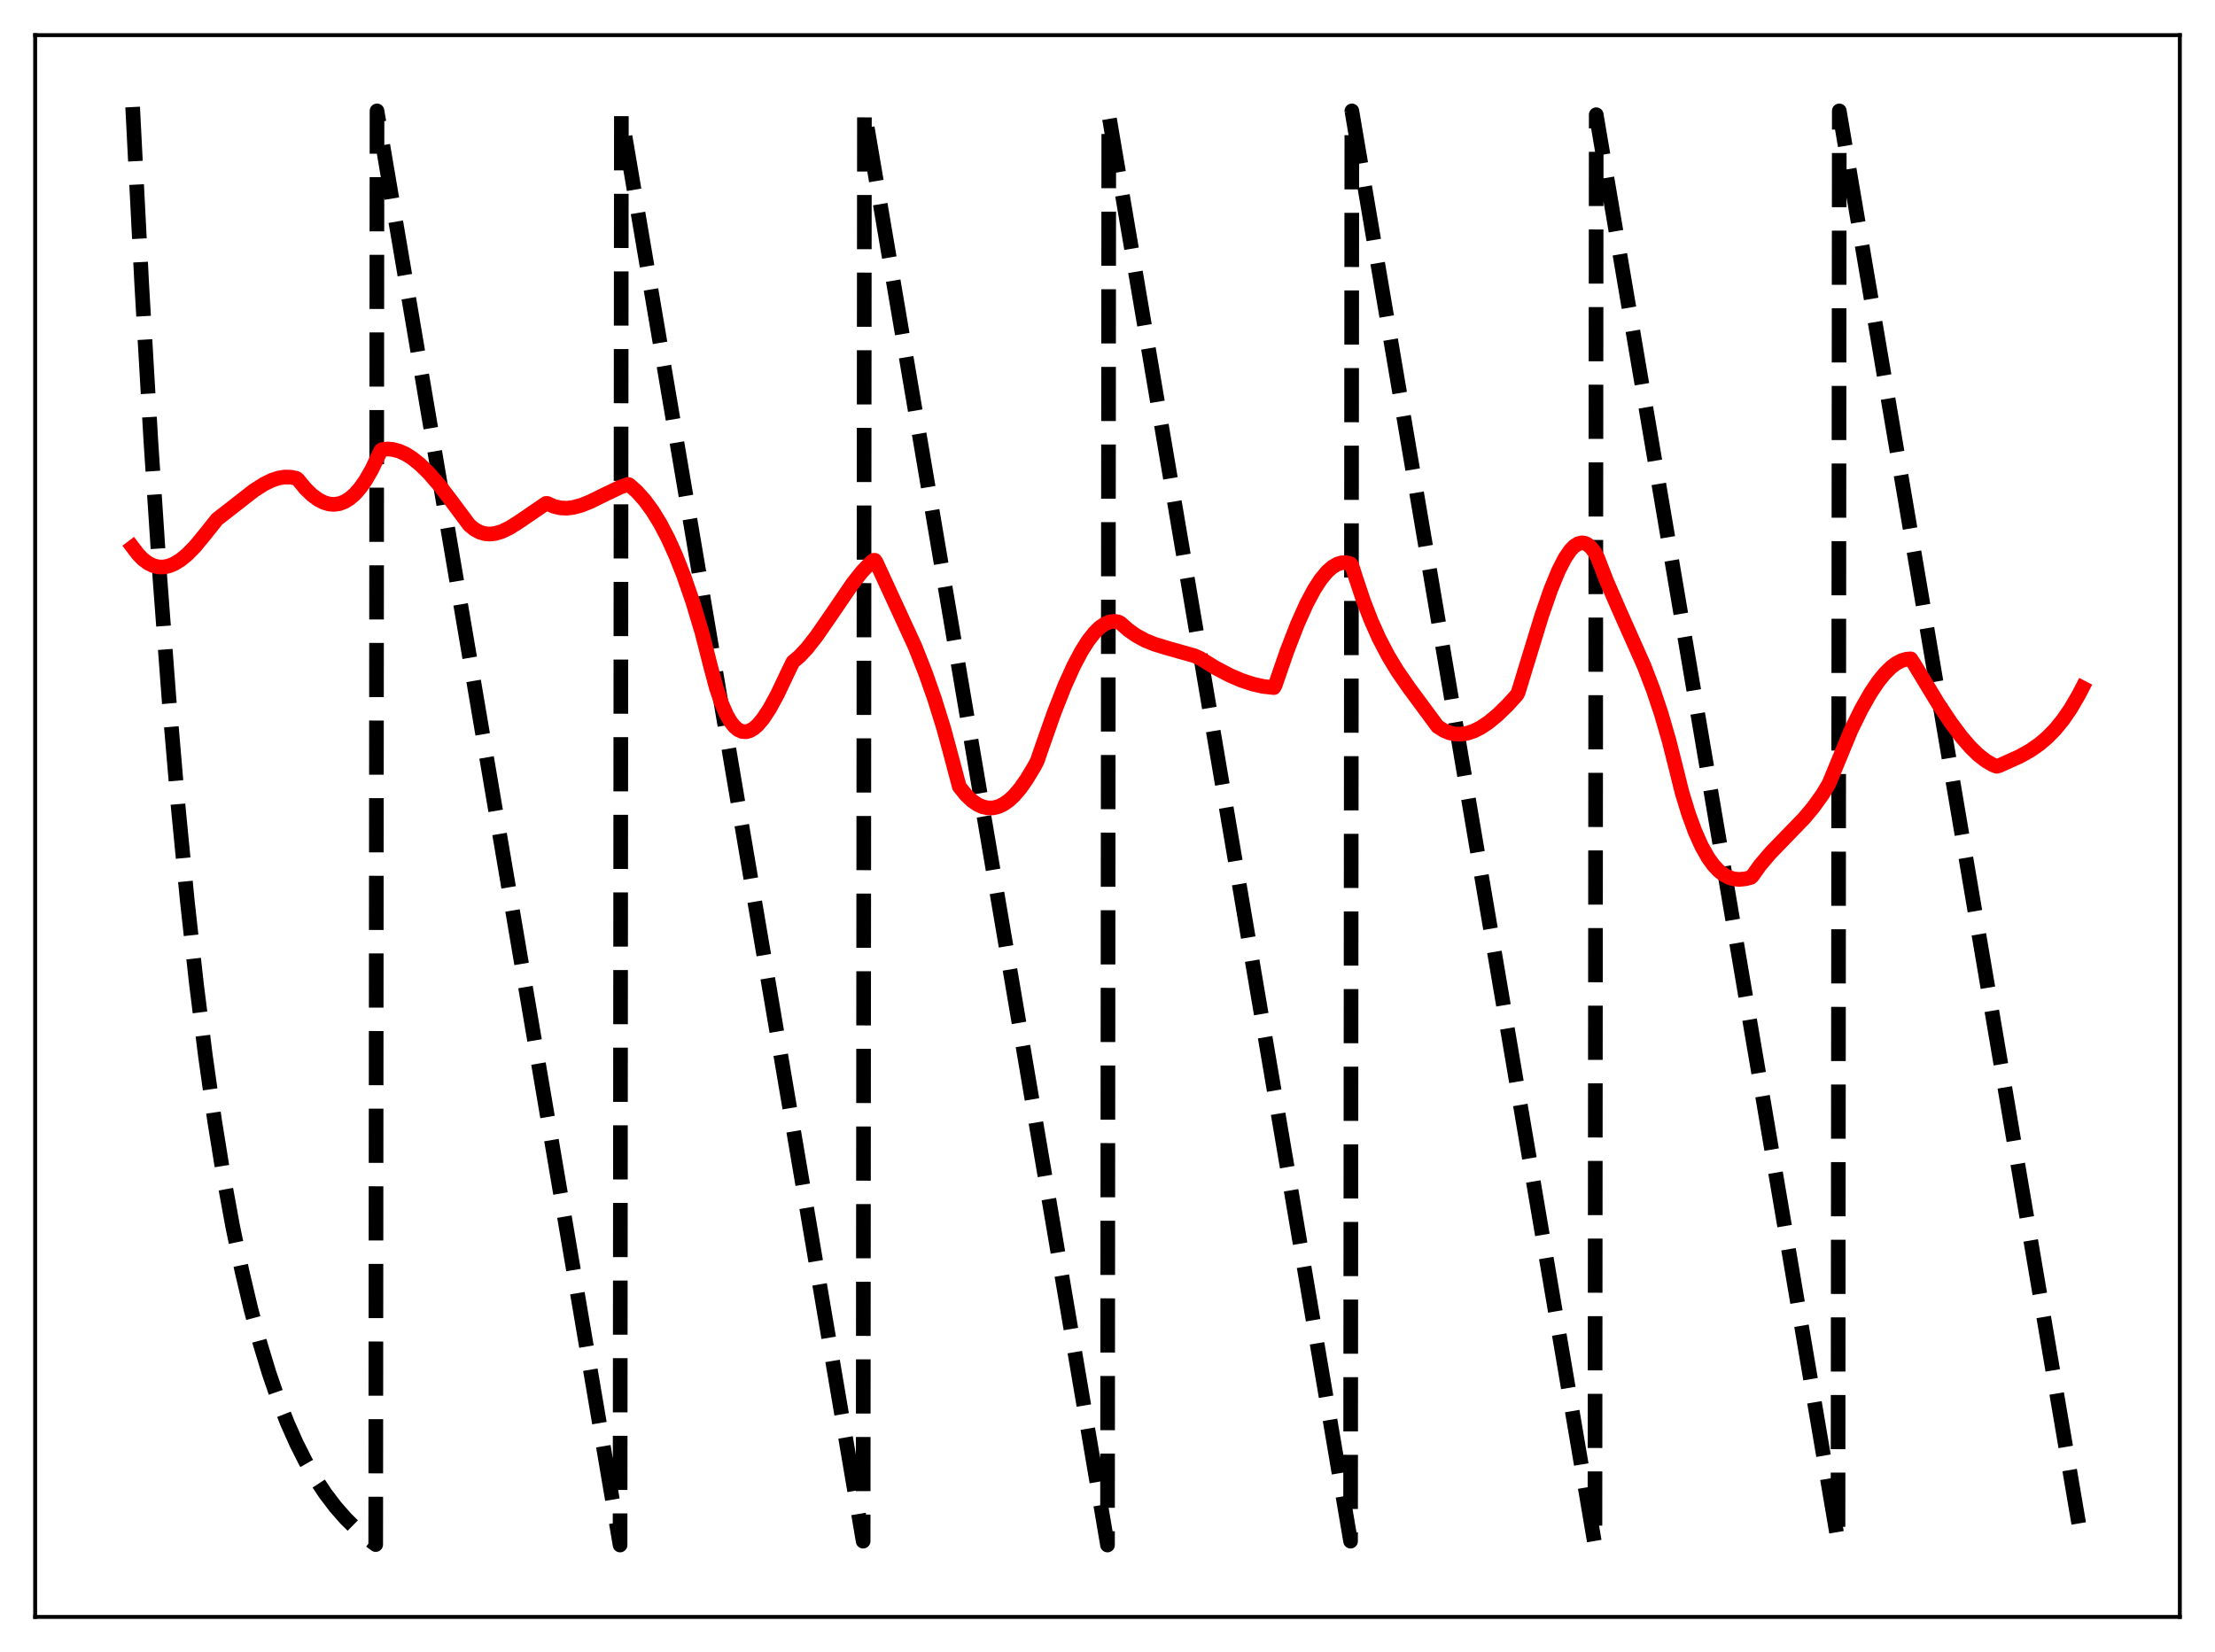 <?xml version="1.0" encoding="utf-8" standalone="no"?>
<!DOCTYPE svg PUBLIC "-//W3C//DTD SVG 1.1//EN"
  "http://www.w3.org/Graphics/SVG/1.1/DTD/svg11.dtd">
<svg xmlns:xlink="http://www.w3.org/1999/xlink" width="453.6pt" height="338.4pt" viewBox="0 0 453.6 338.4" xmlns="http://www.w3.org/2000/svg" version="1.1">
 <defs>
  <style type="text/css">*{stroke-linejoin: round; stroke-linecap: butt}</style>
 </defs>
 <g id="figure_1">
  <g id="patch_1">
   <path d="M 0 338.4 
L 453.6 338.4 
L 453.6 0 
L 0 0 
z
" style="fill: #ffffff"/>
  </g>
  <g id="axes_1">
   <g id="patch_2">
    <path d="M 7.2 331.2 
L 446.4 331.2 
L 446.4 7.2 
L 7.2 7.2 
z
" style="fill: #ffffff"/>
   </g>
   <g id="matplotlib.axis_1"/>
   <g id="matplotlib.axis_2"/>
   <g id="line2d_1">
    <path d="M 27.164 21.928 
L 29.027 58.267 
L 30.89 90.273 
L 32.753 118.462 
L 34.617 143.288 
L 36.48 165.154 
L 38.343 184.412 
L 40.207 201.373 
L 42.07 216.311 
L 43.933 229.468 
L 45.796 241.055 
L 47.66 251.26 
L 49.523 260.249 
L 51.386 268.165 
L 53.249 275.137 
L 55.113 281.278 
L 56.976 286.686 
L 58.839 291.449 
L 60.703 295.644 
L 62.566 299.339 
L 64.429 302.593 
L 66.559 305.84 
L 68.688 308.647 
L 70.817 311.076 
L 72.947 313.176 
L 75.076 314.993 
L 76.94 316.38 
L 77.206 22.713 
L 126.982 316.473 
L 127.248 23.498 
L 176.758 315.687 
L 177.024 22.713 
L 226.8 316.473 
L 227.066 23.498 
L 276.576 315.687 
L 276.842 22.713 
L 326.618 316.473 
L 326.884 23.498 
L 376.394 315.687 
L 376.66 22.713 
L 426.436 316.473 
L 426.436 316.473 
" clip-path="url(#pe22627e947)" style="fill: none; stroke-dasharray: 11.1,4.8; stroke-dashoffset: 0; stroke: #000000; stroke-width: 3"/>
   </g>
   <g id="line2d_2">
    <path d="M 27.164 112.074 
L 28.228 113.48 
L 29.293 114.572 
L 30.358 115.367 
L 31.423 115.881 
L 32.487 116.133 
L 33.552 116.139 
L 34.617 115.915 
L 35.681 115.479 
L 37.012 114.661 
L 38.343 113.569 
L 39.94 111.942 
L 41.804 109.678 
L 44.465 106.343 
L 47.393 104.07 
L 51.919 100.53 
L 54.048 99.164 
L 55.645 98.381 
L 56.976 97.934 
L 58.307 97.71 
L 59.638 97.746 
L 60.703 97.983 
L 60.969 98.168 
L 62.566 100.105 
L 63.897 101.393 
L 65.228 102.367 
L 66.292 102.909 
L 67.357 103.229 
L 68.422 103.319 
L 69.487 103.17 
L 70.551 102.772 
L 71.616 102.113 
L 72.681 101.185 
L 73.745 99.975 
L 74.81 98.472 
L 76.141 96.164 
L 77.472 93.358 
L 78.004 92.264 
L 78.271 92.078 
L 79.335 91.971 
L 80.4 92.051 
L 81.731 92.397 
L 83.062 92.996 
L 84.393 93.828 
L 85.99 95.104 
L 87.853 96.93 
L 89.983 99.393 
L 92.378 102.541 
L 96.105 107.544 
L 97.169 108.416 
L 98.234 108.997 
L 99.299 109.313 
L 100.364 109.396 
L 101.428 109.272 
L 102.759 108.873 
L 104.356 108.105 
L 106.22 106.934 
L 111.809 103.114 
L 112.076 103.113 
L 113.407 103.717 
L 114.737 104.034 
L 116.068 104.095 
L 117.399 103.936 
L 118.996 103.509 
L 120.86 102.769 
L 123.788 101.325 
L 126.982 99.799 
L 128.579 99.225 
L 128.845 99.292 
L 130.442 100.716 
L 132.039 102.501 
L 133.636 104.681 
L 135.233 107.286 
L 136.831 110.347 
L 138.428 113.892 
L 140.025 117.949 
L 141.888 123.36 
L 143.751 129.559 
L 145.615 136.866 
L 146.679 140.839 
L 147.744 144.017 
L 148.809 146.453 
L 149.607 147.825 
L 150.406 148.831 
L 151.204 149.495 
L 152.003 149.84 
L 152.801 149.887 
L 153.6 149.66 
L 154.399 149.18 
L 155.197 148.471 
L 156.262 147.206 
L 157.593 145.187 
L 159.19 142.253 
L 161.319 137.754 
L 162.384 135.577 
L 163.715 134.449 
L 165.312 132.737 
L 167.175 130.358 
L 169.837 126.515 
L 174.628 119.492 
L 176.492 117.139 
L 178.089 115.467 
L 178.887 114.77 
L 179.153 114.762 
L 179.42 115.135 
L 187.405 132.481 
L 189.535 137.897 
L 191.398 143.209 
L 193.261 149.194 
L 194.592 154.117 
L 196.455 161.136 
L 197.786 162.791 
L 199.117 164.054 
L 200.182 164.783 
L 201.247 165.263 
L 202.311 165.495 
L 203.376 165.482 
L 204.441 165.224 
L 205.505 164.724 
L 206.57 163.983 
L 207.635 163.004 
L 208.966 161.446 
L 210.297 159.532 
L 211.894 156.872 
L 212.426 155.839 
L 213.491 152.734 
L 215.887 145.937 
L 218.016 140.531 
L 219.879 136.401 
L 221.476 133.382 
L 222.807 131.275 
L 224.138 129.577 
L 225.203 128.534 
L 226.268 127.793 
L 227.332 127.37 
L 228.131 127.271 
L 228.929 127.37 
L 229.462 127.626 
L 231.059 129.034 
L 232.656 130.159 
L 234.519 131.173 
L 236.383 131.935 
L 238.778 132.668 
L 244.634 134.327 
L 245.699 134.807 
L 248.893 136.776 
L 251.821 138.319 
L 254.217 139.351 
L 256.612 140.14 
L 258.742 140.612 
L 260.871 140.843 
L 261.137 140.381 
L 263.533 133.436 
L 265.663 127.923 
L 267.526 123.751 
L 269.123 120.745 
L 270.454 118.692 
L 271.785 117.086 
L 272.849 116.147 
L 273.914 115.531 
L 274.713 115.289 
L 275.511 115.241 
L 276.31 115.394 
L 276.576 115.49 
L 276.842 115.856 
L 277.641 118.346 
L 279.238 123.123 
L 280.835 127.243 
L 282.432 130.801 
L 284.295 134.365 
L 286.159 137.436 
L 288.554 140.901 
L 294.41 148.82 
L 295.741 149.659 
L 296.806 150.096 
L 297.871 150.339 
L 299.201 150.386 
L 300.532 150.172 
L 301.863 149.72 
L 303.194 149.051 
L 304.791 147.996 
L 306.655 146.463 
L 308.784 144.388 
L 310.647 142.328 
L 310.913 141.811 
L 312.244 137.445 
L 315.705 126.154 
L 317.568 120.777 
L 319.165 116.882 
L 320.496 114.293 
L 321.561 112.736 
L 322.359 111.901 
L 323.158 111.377 
L 323.956 111.185 
L 324.489 111.251 
L 325.021 111.479 
L 325.82 112.137 
L 326.618 113.19 
L 327.151 114.215 
L 329.014 119.02 
L 331.409 124.546 
L 336.733 136.527 
L 338.596 141.409 
L 340.193 146.188 
L 341.791 151.687 
L 343.121 156.943 
L 344.452 162.319 
L 345.783 166.667 
L 347.114 170.31 
L 348.445 173.291 
L 349.776 175.659 
L 350.841 177.146 
L 351.905 178.298 
L 352.97 179.146 
L 354.035 179.714 
L 355.1 180.036 
L 356.164 180.137 
L 357.495 180.002 
L 358.56 179.72 
L 358.826 179.487 
L 360.423 177.241 
L 362.553 174.735 
L 365.215 171.981 
L 369.473 167.589 
L 371.337 165.356 
L 373.2 162.762 
L 374.531 160.549 
L 379.056 149.587 
L 381.185 145.247 
L 383.049 141.966 
L 384.646 139.592 
L 385.977 137.952 
L 387.308 136.645 
L 388.372 135.855 
L 389.437 135.304 
L 390.502 135.007 
L 391.3 134.957 
L 391.833 135.747 
L 396.89 144.097 
L 399.552 148.092 
L 401.681 150.935 
L 403.545 153.088 
L 405.142 154.639 
L 406.739 155.876 
L 408.07 156.643 
L 408.868 156.963 
L 409.401 156.83 
L 413.66 154.913 
L 415.789 153.713 
L 417.652 152.415 
L 419.249 151.059 
L 420.847 149.427 
L 422.444 147.475 
L 424.041 145.154 
L 425.638 142.417 
L 426.436 140.88 
L 426.436 140.88 
" clip-path="url(#pe22627e947)" style="fill: none; stroke: #ff0000; stroke-width: 3; stroke-linecap: square"/>
   </g>
   <g id="patch_3">
    <path d="M 7.2 331.2 
L 7.2 7.2 
" style="fill: none; stroke: #000000; stroke-width: 0.8; stroke-linejoin: miter; stroke-linecap: square"/>
   </g>
   <g id="patch_4">
    <path d="M 446.4 331.2 
L 446.4 7.2 
" style="fill: none; stroke: #000000; stroke-width: 0.8; stroke-linejoin: miter; stroke-linecap: square"/>
   </g>
   <g id="patch_5">
    <path d="M 7.2 331.2 
L 446.4 331.2 
" style="fill: none; stroke: #000000; stroke-width: 0.8; stroke-linejoin: miter; stroke-linecap: square"/>
   </g>
   <g id="patch_6">
    <path d="M 7.2 7.2 
L 446.4 7.2 
" style="fill: none; stroke: #000000; stroke-width: 0.8; stroke-linejoin: miter; stroke-linecap: square"/>
   </g>
  </g>
 </g>
 <defs>
  <clipPath id="pe22627e947">
   <rect x="7.2" y="7.2" width="439.2" height="324"/>
  </clipPath>
 </defs>
</svg>
